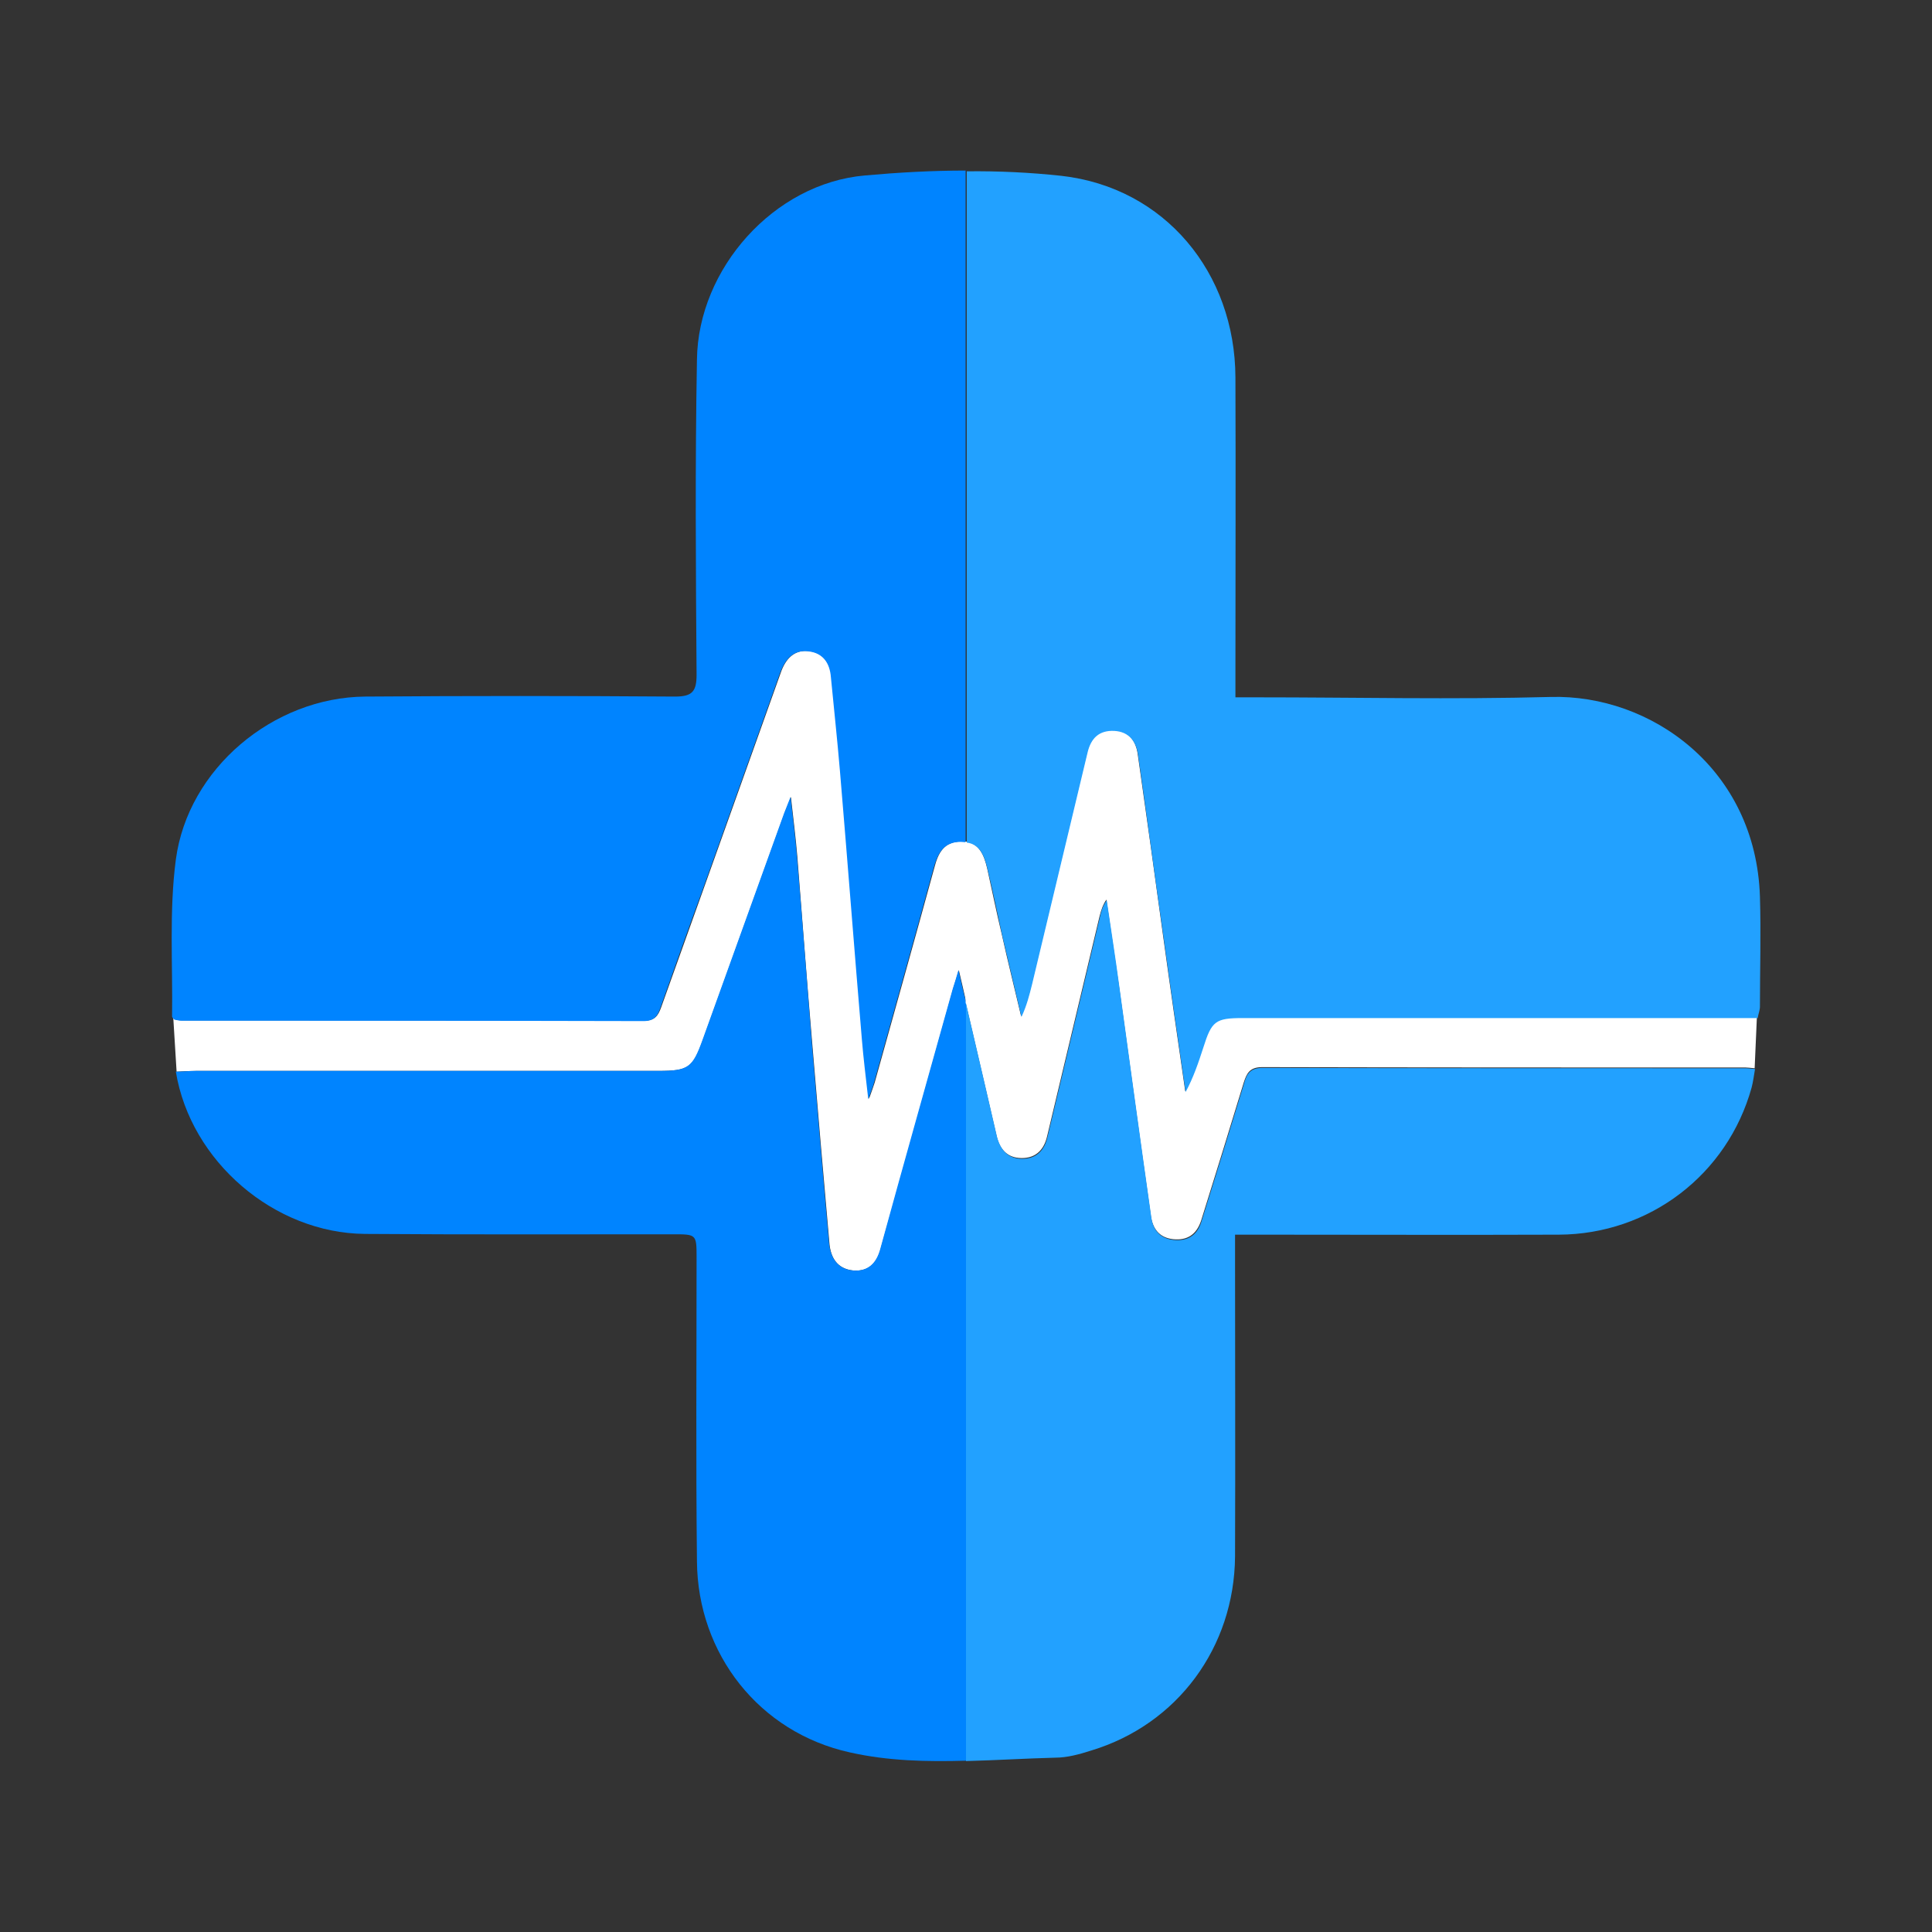 <?xml version="1.0" encoding="utf-8"?>
<!-- Generator: Adobe Illustrator 25.0.0, SVG Export Plug-In . SVG Version: 6.00 Build 0)  -->
<svg version="1.1" id="Layer_1" xmlns="http://www.w3.org/2000/svg" xmlns:xlink="http://www.w3.org/1999/xlink" x="0px" y="0px"
	 viewBox="0 0 512 512" style="enable-background:new 0 0 512 512;" xml:space="preserve">
<rect x="0" y="0" width="512" height="512" fill="#333333" stroke="none"/>
<style type="text/css">
	.st0{fill:#FFFFFF;}
	.st1{fill:#0084FF;}
	.st2{fill:#22A1FF;}
</style>
<g>
	<path class="st0" d="M174.5,283.8c8,0,9.1-0.8,11.8-8.3c7.2-20,14.4-40,21.6-60c0.4-1,0.8-2,1.7-4.3c0.7,6.2,1.3,11,1.7,15.8
		c1.3,16.3,2.5,32.6,3.9,48.9c1.5,17.8,3,35.6,4.6,53.5c0.3,3.9,2.1,6.9,6.4,7.3c4,0.3,6.2-2,7.2-5.8c6.4-23,12.8-45.9,19.2-68.9
		c0.4-1.3,0.8-2.6,1.5-4.9c0.7,3,1.4,5.9,2,8.7v-42.7c-0.4-0.1-0.9-0.1-1.3-0.1c-4.7,0-6.2,3.1-7.2,7c-5.2,19-10.5,37.9-15.8,56.9
		c-0.3,1-0.7,2-1.5,4.3c-0.7-6.2-1.3-11-1.7-15.9c-1.9-23.7-3.8-47.3-5.8-71c-0.7-8.3-1.6-16.6-2.4-24.9c-0.4-3.9-2.4-6.5-6.2-6.9
		c-3.9-0.3-6.1,2.3-7.3,5.8c-6.8,19.1-13.7,38.3-20.5,57.4c-3.7,10.4-7.5,20.9-11.2,31.3c-0.8,2.2-1.7,3.5-4.5,3.5
		c-40.8-0.1-81.7-0.1-122.5-0.1c-0.6,0-1.2-0.1-1.7-0.2c-0.3-0.3-0.6-0.6-0.6-0.8l0.9,14.6c1.8-0.1,3.6-0.2,5.3-0.2
		C92.8,283.8,133.6,283.8,174.5,283.8z"/>
	<path class="st1" d="M48,270.5c40.8,0,81.7,0,122.5,0.1c2.8,0,3.7-1.2,4.5-3.5c3.7-10.5,7.4-20.9,11.2-31.3
		c6.8-19.1,13.7-38.3,20.5-57.4c1.3-3.5,3.4-6.2,7.3-5.8c3.9,0.3,5.9,2.9,6.2,6.9c0.8,8.3,1.7,16.6,2.4,24.9c2,23.7,3.8,47.3,5.8,71
		c0.4,4.9,1,9.7,1.7,15.9c0.8-2.3,1.2-3.2,1.5-4.3c5.3-19,10.6-37.9,15.8-56.9c1.1-3.9,2.6-7,7.2-7c0.5,0,0.9,0.1,1.3,0.1V45.2
		c-8.9,0-17.8,0.5-26.7,1.3c-24.1,2.1-44.2,24.7-44.5,48.8c-0.5,27.8-0.3,55.7-0.1,83.5c0,4.4-1.1,5.8-5.7,5.8
		c-27.4-0.2-54.8-0.2-82.1,0c-24.4,0.2-47,19.1-50.2,43.2c-1.8,13.7-0.8,27.7-1,41.6c0,0.2,0.3,0.5,0.6,0.8
		C46.8,270.3,47.4,270.5,48,270.5z"/>
	<path class="st1" d="M254,257.1c-0.7,2.4-1.1,3.7-1.5,4.9c-6.4,23-12.9,45.9-19.2,68.9c-1,3.8-3.2,6.1-7.2,5.8
		c-4.2-0.4-6-3.4-6.4-7.3c-1.6-17.8-3.1-35.6-4.6-53.5c-1.3-16.3-2.5-32.6-3.9-48.9c-0.4-4.8-1-9.6-1.7-15.8
		c-0.9,2.3-1.3,3.3-1.7,4.3c-7.2,20-14.4,40-21.6,60c-2.7,7.5-3.8,8.3-11.8,8.3c-40.8,0-81.7,0-122.5,0c-1.8,0-3.5,0.2-5.3,0.2
		c3.9,23.8,26.1,42.8,50.1,43c27.2,0.2,54.5,0.1,81.7,0.1c6.1,0,6.2,0,6.2,6c0,26.9-0.2,53.8,0.1,80.7c0.2,24.5,16.5,45.3,40.5,50.6
		c10.2,2.3,20.5,2.5,30.9,2.2V265.9C255.3,263,254.7,260.1,254,257.1z"/>
	<path class="st0" d="M329.2,269.6c-7.2,0-8.2,0.8-10.4,7.8c-1.3,4-2.6,8-4.7,11.8c-2-13.8-4-27.6-5.9-41.4c-2.2-16-4.4-32-6.7-48
		c-0.5-3.5-2.4-6.1-6.3-6.3c-4-0.2-6.2,2-7.1,5.8c-4.9,20.5-9.8,41-14.7,61.4c-0.7,2.8-1.4,5.7-2.8,8.6c-1.7-7.2-3.5-14.4-5.1-21.6
		c-1.4-5.8-2.6-11.7-3.9-17.6c-0.8-3.4-2-6.5-5.7-7.1v42.7c1.9,8,3.6,15.6,5.4,23.2c0.9,4,1.9,8.1,2.8,12.1c0.8,3.5,2.8,5.9,6.7,5.9
		c3.8,0,5.9-2.3,6.7-5.8c4.6-19.4,9.3-38.9,13.9-58.3c0.4-1.5,0.8-2.9,1.8-4.4c1.1,7.5,2.2,15.1,3.3,22.6
		c2.8,20.4,5.6,40.9,8.5,61.3c0.5,3.3,2.2,5.7,5.9,6.1c3.8,0.4,6.2-1.3,7.4-4.9c3.8-12.2,7.6-24.4,11.3-36.6
		c0.8-2.5,1.6-4.1,4.9-4.1c42.7,0.1,85.4,0.1,128.1,0.1c0.6,0,1.2,0.1,2.4,0.2l0.6-13.7c-1.9,0-3.8,0-5.6,0
		C416.5,269.6,372.9,269.6,329.2,269.6z"/>
	<path class="st2" d="M261.7,230.3c1.4,5.8,2.6,11.7,3.9,17.6c1.7,7.2,3.4,14.4,5.1,21.6c1.4-3,2.1-5.8,2.8-8.6
		c4.9-20.5,9.8-41,14.7-61.4c0.9-3.9,3.1-6,7.1-5.8c3.9,0.2,5.8,2.8,6.3,6.3c2.3,16,4.4,32,6.7,48c1.9,13.8,3.9,27.6,5.9,41.4
		c2.1-3.9,3.4-7.8,4.7-11.8c2.2-7,3.2-7.8,10.4-7.8c43.6,0,87.2,0,130.9,0c1.8,0,3.7,0,5.6,0c0.2-1.2,0.6-2.1,0.6-3
		c0-9.7,0.3-19.5,0-29.2c-1.1-34-29-53.6-55.4-52.9c-26,0.7-52,0.1-78,0.1c-1.8,0-3.5,0-5.6,0c0-2.7,0-4.5,0-6.4
		c0-26.1,0.1-52.3,0-78.4c-0.1-27.7-18.7-50.3-46.1-53.4c-8.3-0.9-16.7-1.3-25.1-1.2v177.9C259.7,223.7,260.9,226.9,261.7,230.3z"/>
	<path class="st2" d="M289.2,463.9c22.8-6.9,37.9-27.3,38.1-51.4c0.1-26.4,0-52.9,0-79.3c0-1.8,0-3.6,0-6c2.4,0,4.2,0,6,0
		c26.6,0,53.2,0.1,79.8,0c24-0.1,44.7-15.9,51.1-39c0.4-1.5,0.6-3.2,0.9-4.9c-1.2-0.1-1.8-0.2-2.4-0.2c-42.7,0-85.4,0-128.1-0.1
		c-3.3,0-4.2,1.6-4.9,4.1c-3.7,12.2-7.5,24.4-11.3,36.6c-1.1,3.6-3.6,5.3-7.4,4.9c-3.7-0.4-5.5-2.8-5.9-6.1
		c-2.9-20.4-5.7-40.9-8.5-61.3c-1-7.5-2.2-15.1-3.3-22.6c-1.1,1.5-1.5,3-1.8,4.4c-4.6,19.4-9.3,38.9-13.9,58.3
		c-0.8,3.5-2.9,5.8-6.7,5.8c-3.8,0-5.8-2.4-6.7-5.9c-0.9-4-1.9-8.1-2.8-12.1c-1.8-7.6-3.5-15.2-5.4-23.2v200.8
		c7.9-0.2,15.8-0.7,23.7-0.9C282.8,465.8,286.1,464.9,289.2,463.9z"/>
</g>
</svg>
